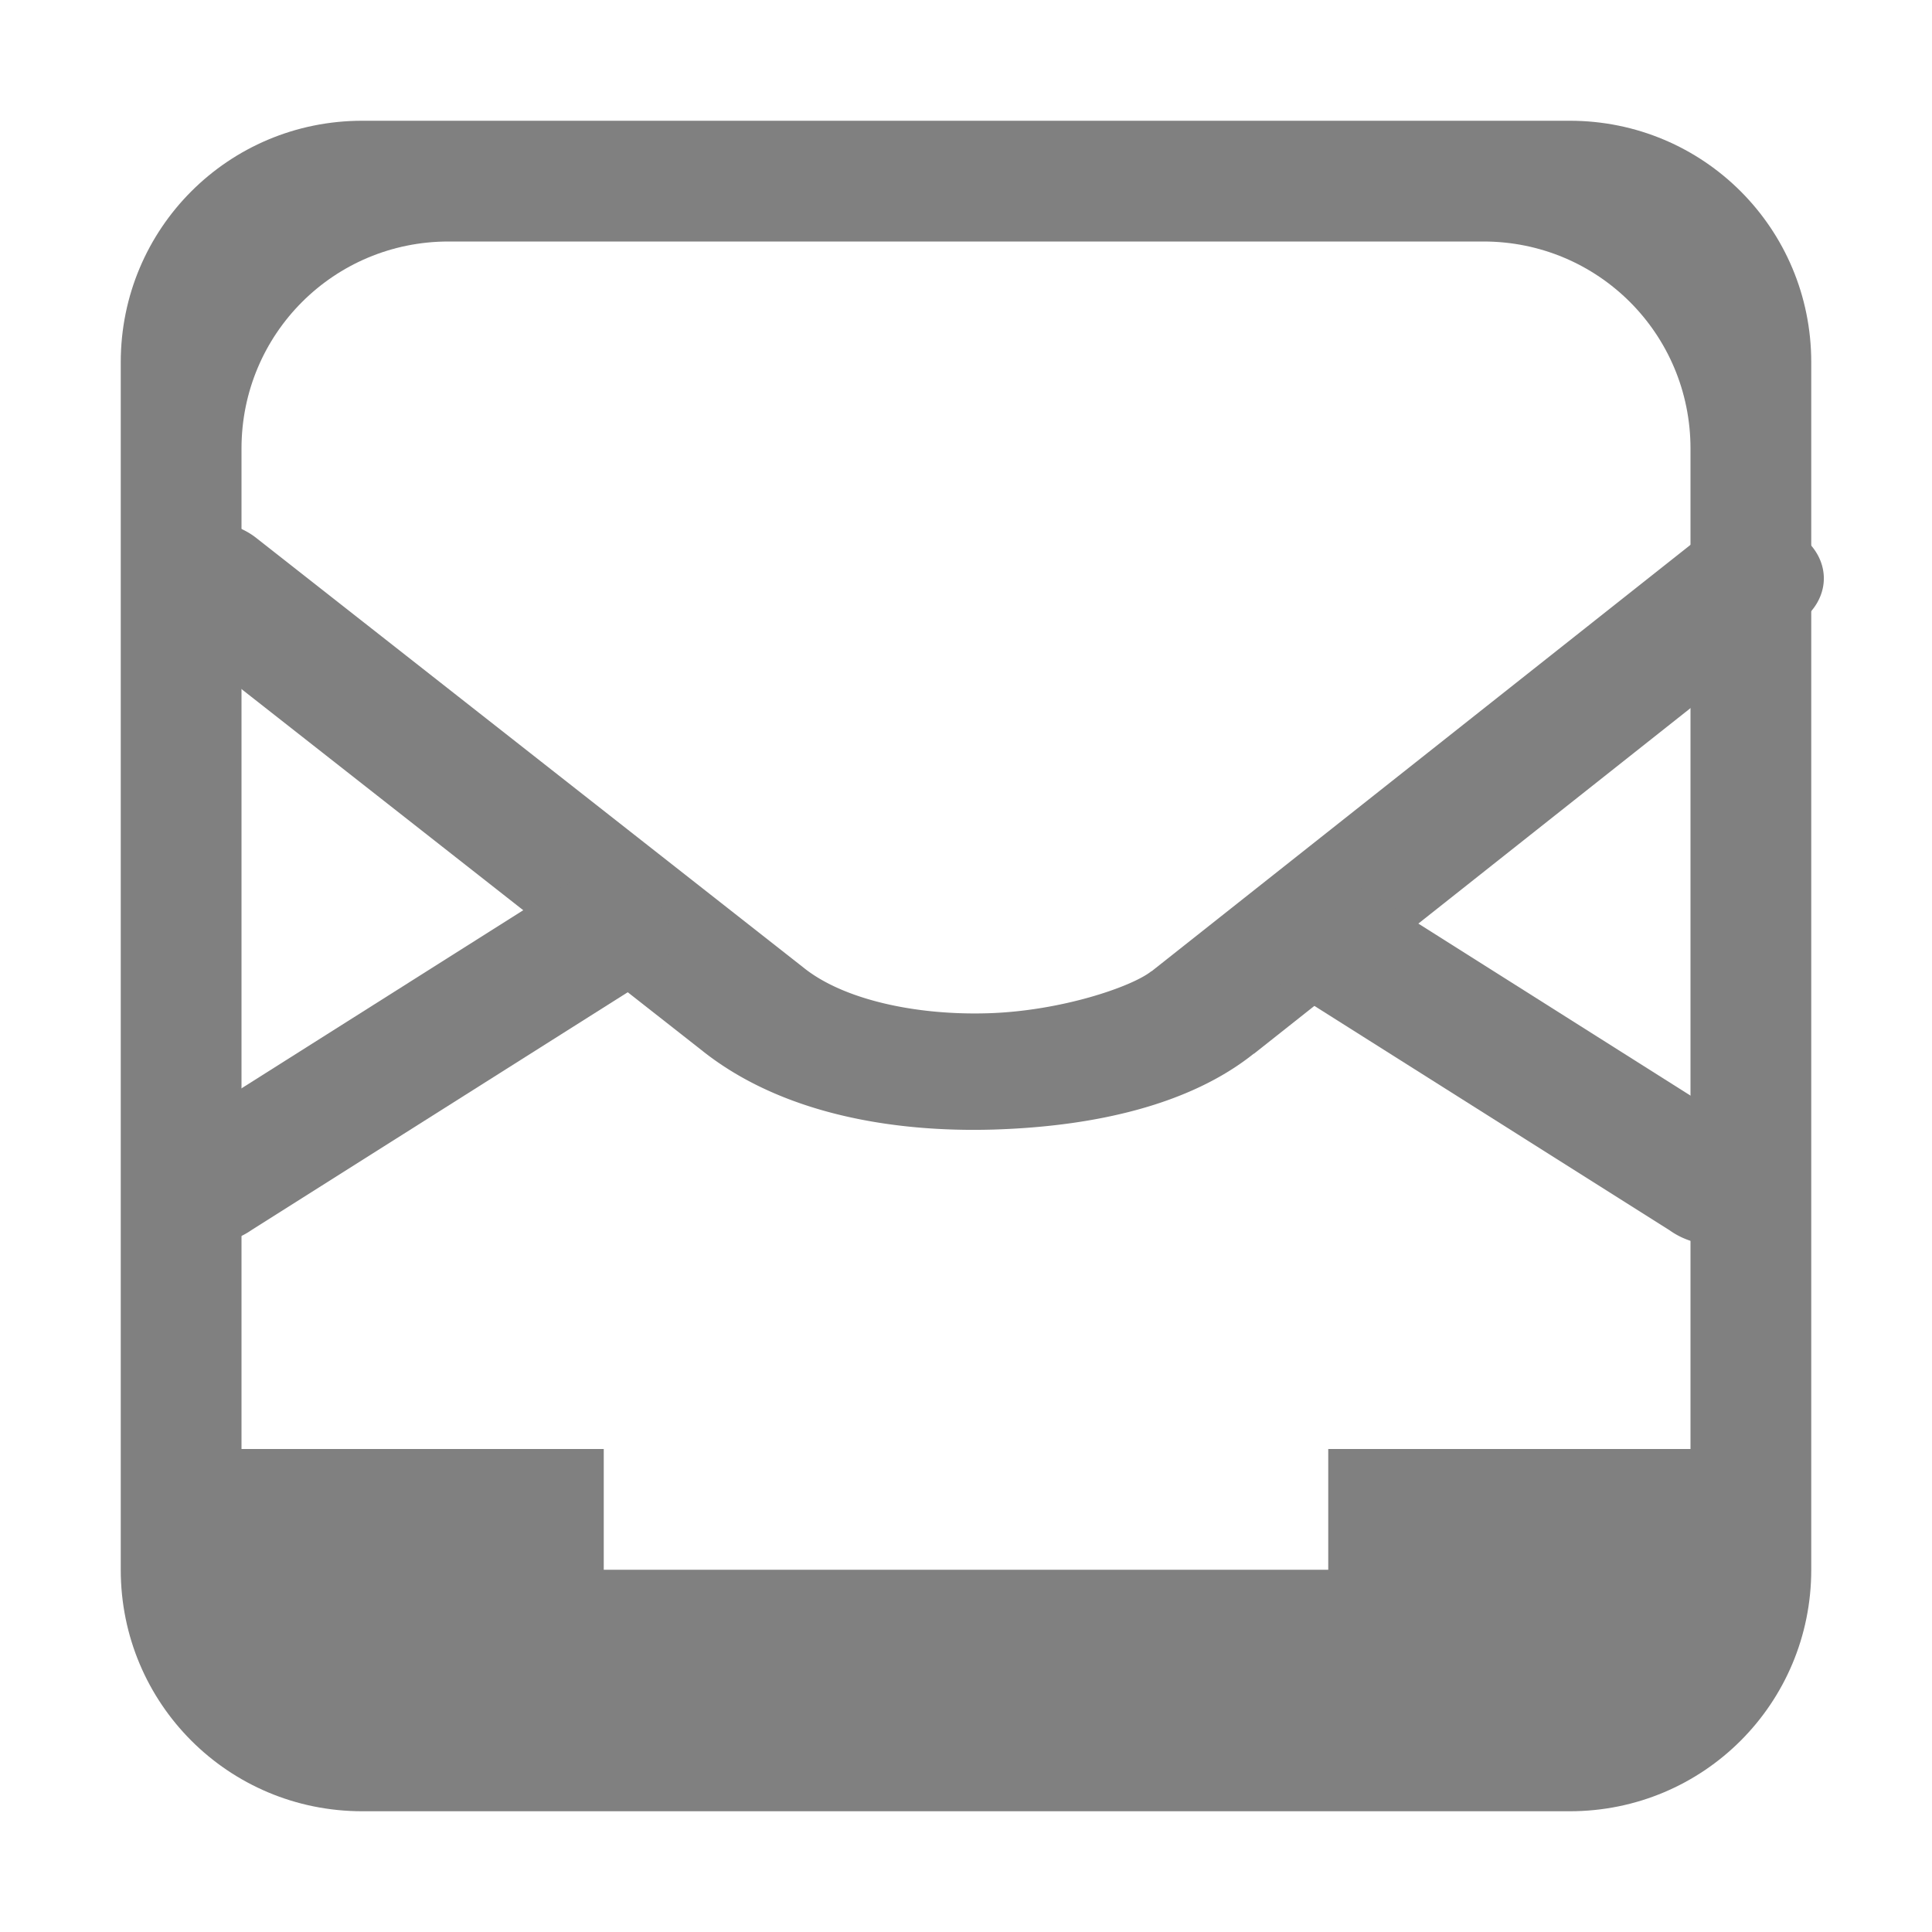 <svg height="16" viewBox="0 0 16 16" width="16" xmlns="http://www.w3.org/2000/svg"><g fill="#808080" transform="translate(-280.983 206.995)"><g transform="matrix(1.167 0 0 .936 -48.187 -12.526)"><path d="m283.516-203.154a.515.515 0 0 0 -.348.887l3.874 3.791c.564.564 1.357.731 2.077.704.719-.028 1.392-.22 1.845-.673l-.002.004 3.87-3.82a.515.515 0 1 0 -.722-.732l-3.872 3.82h-.002c-.136.136-.638.352-1.158.372-.52.02-1.03-.123-1.309-.402l-.002-.002-3.88-3.798a.515.515 0 0 0 -.372-.151z"/><path d="m291.435-199.995a.515.515 0 0 0 -.304.923l2.782 2.191a.515.515 0 1 0 .635-.808l-2.78-2.191a.515.515 0 0 0 -.334-.115z"/><path d="m286.309-199.995a.515.515 0 0 0 -.318.115l-2.78 2.191a.515.515 0 1 0 .637.808l2.78-2.191a.515.515 0 0 0 -.32-.923z"/></g><path d="m3 1c-1.108 0-2 .892-2 2v10c0 1.108.892 2 2 2h10c1.108 0 2-.892 2-2v-10c0-1.108-.892-2-2-2zm.715 1h8.57c.95 0 1.715.765 1.715 1.715v8.285h-3v1h-6v-1h-3v-8.285c0-.95.765-1.715 1.715-1.715z" transform="translate(280.983 -206.995)"/></g></svg>